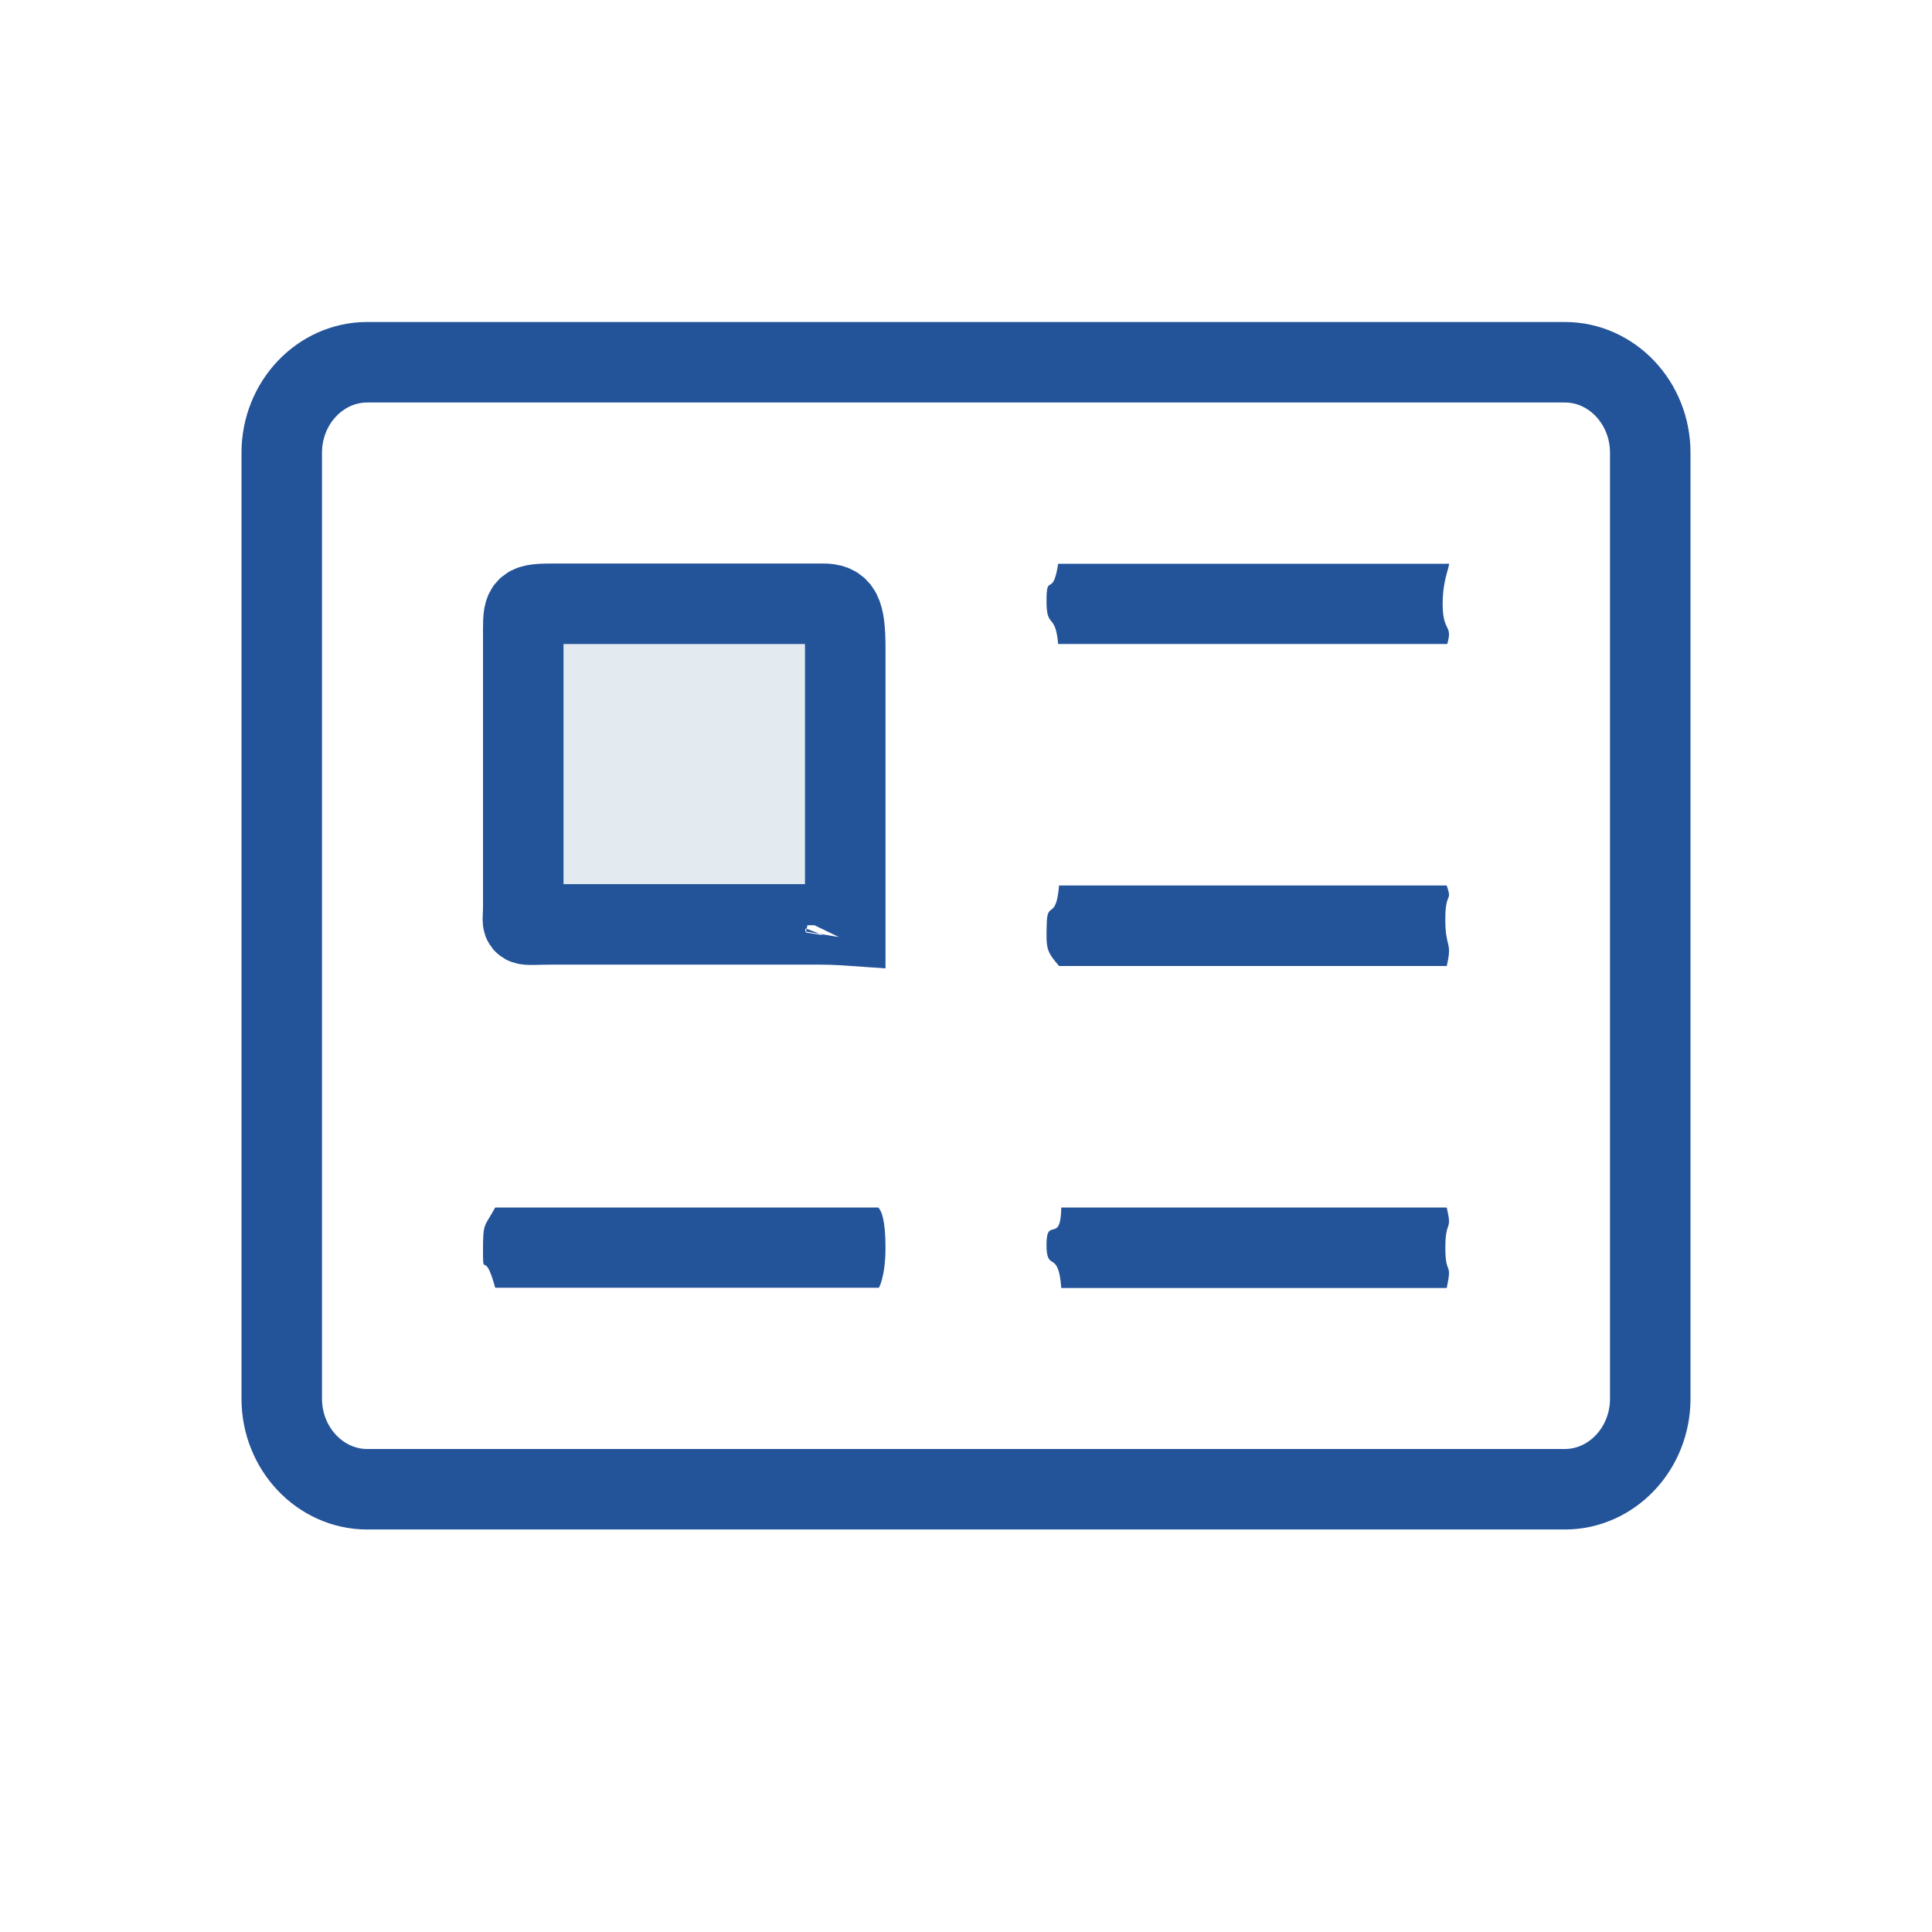 <?xml version="1.0" encoding="UTF-8"?>
<svg width="48px" height="48px" viewBox="0 0 48 48" version="1.1" xmlns="http://www.w3.org/2000/svg" xmlns:xlink="http://www.w3.org/1999/xlink">
    <!-- Generator: Sketch 61.2 (89653) - https://sketch.com -->
    <title>icon_home_hudong_yancaoyishi</title>
    <desc>Created with Sketch.</desc>
    <g id="首页+互动交流" stroke="none" stroke-width="1" fill="none" fill-rule="evenodd">
        <g id="首页" transform="translate(-251, -1992)">
            <g id="icon_home_hudong_yancaoyishi" transform="translate(251, 1992)">
                <rect id="矩形" fill="#D8D8D8" opacity="0" x="0" y="0" width="48" height="48"></rect>
                <g id="编组-27" transform="translate(6, 8)">
                    <path d="M32.878,29 C34.039,29 35,27.998 35,26.75 L35,3.25 C35,2.001 34.04,1 32.88,1 L3.122,1 C1.962,1 1,2.001 1,3.25 L1,26.75 C1,27.997 1.963,29 3.122,29 L32.878,29 Z" id="路径" stroke="#235399" stroke-width="2"></path>
                    <path d="M29.944,24 L20.367,24 C20.294,23.003 20,23.645 20,22.921 C20,22.199 20.355,22.935 20.367,22 L29.944,22 C30.088,22.624 29.909,22.277 29.909,23.001 C29.909,23.725 30.088,23.312 29.944,24 L29.944,24 Z" id="路径" fill="#235399" fill-rule="nonzero"></path>
                    <path d="M29.944,16 L20.312,16 C19.991,15.625 19.987,15.571 20.007,14.922 C20.023,14.379 20.239,14.874 20.312,14 L29.944,14 C30.089,14.437 29.908,14.12 29.908,14.844 C29.908,15.569 30.089,15.377 29.944,16 Z" id="路径" fill="#235399" fill-rule="nonzero"></path>
                    <path d="M29.956,8 L20.29,8 C20.217,7.193 20,7.648 20,6.926 C20,6.204 20.155,6.878 20.29,6.007 L29.956,6.007 C30.101,5.946 29.842,6.282 29.842,7.004 C29.842,7.726 30.101,7.503 29.956,8 Z" id="路径" fill="#235399" fill-rule="nonzero"></path>
                    <path d="M6.303,23.993 C6.034,22.999 6,23.796 6,23.075 C6,22.354 6.034,22.497 6.303,22 L15.818,22 C15.889,22.062 16,22.276 16,22.997 C16,23.719 15.827,24.054 15.818,23.993 L6.303,23.993 L6.303,23.993 Z" id="路径" fill="#235399" fill-rule="nonzero"></path>
                    <path d="M14.981,15.339 C14.981,15.341 14.98,15.344 14.979,15.346 C14.981,15.339 14.983,15.33 14.985,15.317 Z M15,14.987 L15,8.109 C15,7.188 14.879,7 14.446,7 L7.788,7 C7.042,7 7,7.036 7,7.639 L7,14.559 C7,15.067 6.857,14.966 7.708,14.966 L14.366,14.966 C14.557,14.966 14.722,14.971 14.957,14.984 C14.972,14.985 14.986,14.986 15,14.987 Z" id="路径" stroke="#235399" stroke-width="2" fill="#E3EBF1"></path>
                </g>
            </g>
        </g>
    </g>
</svg>